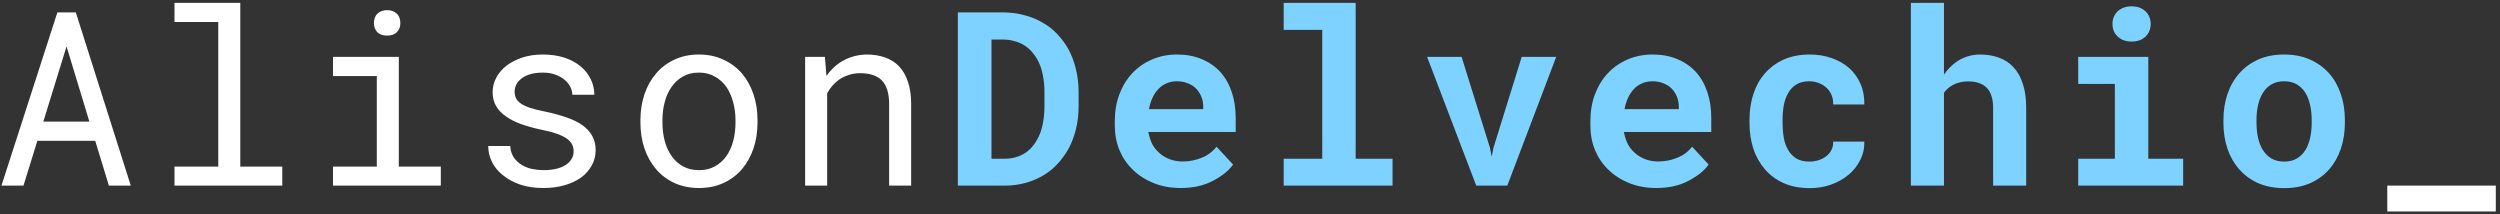 <svg width="513" height="44" viewBox="0 0 513 44" fill="none" xmlns="http://www.w3.org/2000/svg">
<rect x="0" y="0" width="513" height="44" fill="#333333" stroke="none"/>
<path d="M19.536 28.887H7.671L4.815 38.091H0.298L11.773 2.544H15.557L26.836 38.091H22.344L19.536 28.887ZM8.892 24.956H18.34L13.653 9.526L8.892 24.956ZM35.806 0.591H49.307V34.185H57.925V38.091H35.806V34.185H44.79V4.521H35.806V0.591ZM68.335 11.675H81.836V34.185H90.454V38.091H68.335V34.185H77.32V15.605H68.335V11.675ZM76.734 4.741C76.734 4.351 76.791 3.984 76.904 3.643C77.035 3.301 77.23 3.008 77.49 2.764C77.702 2.552 77.971 2.389 78.296 2.275C78.638 2.145 79.02 2.08 79.444 2.08C79.867 2.08 80.241 2.145 80.567 2.275C80.892 2.389 81.161 2.552 81.372 2.764C81.633 2.992 81.828 3.276 81.958 3.618C82.088 3.96 82.154 4.334 82.154 4.741C82.154 5.474 81.926 6.084 81.47 6.572C81.014 7.061 80.339 7.305 79.444 7.305C78.532 7.305 77.849 7.061 77.393 6.572C76.953 6.084 76.734 5.474 76.734 4.741ZM117.71 31.084C117.71 30.547 117.604 30.067 117.393 29.644C117.181 29.204 116.823 28.805 116.319 28.447C115.814 28.089 115.147 27.764 114.317 27.471C113.487 27.162 112.453 26.885 111.216 26.641C109.702 26.331 108.319 25.957 107.066 25.518C105.829 25.078 104.771 24.549 103.892 23.931C102.997 23.328 102.305 22.62 101.817 21.807C101.328 20.977 101.084 20.016 101.084 18.926C101.084 17.852 101.337 16.851 101.841 15.923C102.346 14.979 103.054 14.157 103.965 13.457C104.877 12.757 105.959 12.204 107.212 11.797C108.482 11.39 109.873 11.187 111.387 11.187C113.015 11.187 114.479 11.398 115.781 11.821C117.084 12.245 118.19 12.83 119.102 13.579C120.013 14.328 120.713 15.207 121.201 16.216C121.706 17.209 121.958 18.283 121.958 19.439H117.442C117.442 18.869 117.295 18.315 117.002 17.778C116.709 17.225 116.302 16.737 115.781 16.314C115.261 15.89 114.626 15.549 113.877 15.288C113.145 15.028 112.315 14.898 111.387 14.898C110.427 14.898 109.58 15.003 108.848 15.215C108.132 15.426 107.538 15.711 107.066 16.069C106.577 16.427 106.211 16.842 105.967 17.314C105.723 17.787 105.601 18.275 105.601 18.779C105.601 19.3 105.698 19.764 105.894 20.171C106.089 20.578 106.431 20.944 106.919 21.27C107.391 21.595 108.026 21.888 108.823 22.148C109.637 22.409 110.663 22.661 111.9 22.905C113.527 23.247 114.984 23.646 116.27 24.102C117.556 24.541 118.638 25.07 119.517 25.689C120.396 26.323 121.063 27.056 121.519 27.886C121.991 28.716 122.227 29.676 122.227 30.767C122.227 31.939 121.958 33.005 121.421 33.965C120.9 34.925 120.168 35.747 119.224 36.431C118.28 37.114 117.149 37.643 115.83 38.018C114.512 38.392 113.072 38.579 111.509 38.579C109.719 38.579 108.124 38.343 106.724 37.871C105.324 37.383 104.144 36.74 103.184 35.942C102.207 35.161 101.459 34.25 100.938 33.208C100.433 32.166 100.181 31.084 100.181 29.961H104.698C104.763 30.889 105.007 31.67 105.43 32.305C105.869 32.94 106.415 33.452 107.066 33.843C107.7 34.233 108.408 34.51 109.19 34.673C109.971 34.836 110.744 34.917 111.509 34.917C112.713 34.917 113.763 34.779 114.658 34.502C115.554 34.209 116.253 33.81 116.758 33.306C117.067 32.996 117.303 32.655 117.466 32.28C117.629 31.906 117.71 31.507 117.71 31.084ZM131.416 24.639C131.416 22.734 131.693 20.968 132.246 19.341C132.8 17.697 133.597 16.273 134.639 15.068C135.664 13.864 136.918 12.92 138.399 12.236C139.88 11.537 141.548 11.187 143.404 11.187C145.275 11.187 146.952 11.537 148.433 12.236C149.93 12.92 151.2 13.864 152.241 15.068C153.267 16.273 154.056 17.697 154.61 19.341C155.163 20.968 155.44 22.734 155.44 24.639V25.176C155.44 27.08 155.163 28.846 154.61 30.474C154.056 32.101 153.267 33.517 152.241 34.722C151.2 35.926 149.938 36.87 148.457 37.554C146.976 38.237 145.308 38.579 143.452 38.579C141.581 38.579 139.896 38.237 138.399 37.554C136.918 36.87 135.664 35.926 134.639 34.722C133.597 33.517 132.8 32.101 132.246 30.474C131.693 28.846 131.416 27.08 131.416 25.176V24.639ZM135.933 25.176C135.933 26.478 136.087 27.723 136.397 28.911C136.706 30.083 137.178 31.116 137.813 32.012C138.431 32.907 139.212 33.615 140.156 34.136C141.101 34.657 142.199 34.917 143.452 34.917C144.689 34.917 145.772 34.657 146.699 34.136C147.643 33.615 148.433 32.907 149.068 32.012C149.686 31.116 150.15 30.083 150.459 28.911C150.768 27.723 150.923 26.478 150.923 25.176V24.639C150.923 23.353 150.76 22.124 150.435 20.952C150.126 19.764 149.662 18.722 149.043 17.827C148.408 16.932 147.619 16.224 146.675 15.703C145.747 15.166 144.657 14.898 143.404 14.898C142.15 14.898 141.06 15.166 140.132 15.703C139.204 16.224 138.431 16.932 137.813 17.827C137.178 18.722 136.706 19.764 136.397 20.952C136.087 22.124 135.933 23.353 135.933 24.639V25.176ZM165.215 38.091V11.675H169.268L169.585 15.581C169.976 15.028 170.399 14.523 170.855 14.067C171.327 13.595 171.823 13.188 172.344 12.847C173.125 12.326 173.972 11.927 174.883 11.65C175.811 11.357 176.787 11.203 177.813 11.187C179.196 11.187 180.449 11.382 181.573 11.773C182.712 12.163 183.68 12.773 184.478 13.604C185.275 14.434 185.886 15.492 186.309 16.777C186.748 18.047 186.968 19.561 186.968 21.318V38.091H182.451V21.416C182.451 20.244 182.321 19.251 182.061 18.438C181.8 17.624 181.418 16.965 180.913 16.46C180.392 15.955 179.758 15.589 179.009 15.361C178.277 15.133 177.43 15.02 176.47 15.02C175.64 15.02 174.867 15.142 174.151 15.386C173.434 15.614 172.775 15.931 172.173 16.338C171.685 16.696 171.229 17.111 170.806 17.583C170.399 18.055 170.041 18.576 169.732 19.145V38.091H165.215ZM512.139 43.389H489.873V38.091H512.139V43.389Z" fill="white"/>
<path d="M196.548 38.091V2.544H205.752C207.396 2.544 208.934 2.747 210.366 3.154C211.799 3.545 213.101 4.106 214.273 4.839C215.298 5.441 216.21 6.182 217.007 7.061C217.821 7.923 218.529 8.867 219.131 9.893C219.831 11.146 220.368 12.529 220.742 14.043C221.133 15.557 221.328 17.168 221.328 18.877V21.807C221.328 23.451 221.149 25.005 220.791 26.47C220.433 27.935 219.929 29.277 219.278 30.498C218.659 31.588 217.935 32.598 217.105 33.525C216.275 34.437 215.363 35.202 214.37 35.82C213.215 36.553 211.937 37.114 210.537 37.505C209.154 37.895 207.673 38.091 206.094 38.091H196.548ZM203.457 8.11V32.573H206.094C206.94 32.573 207.73 32.467 208.462 32.256C209.195 32.044 209.862 31.735 210.464 31.328C211.083 30.905 211.636 30.368 212.124 29.717C212.629 29.049 213.06 28.276 213.418 27.398C213.711 26.633 213.931 25.786 214.077 24.858C214.24 23.914 214.322 22.897 214.322 21.807V18.828C214.322 17.803 214.24 16.834 214.077 15.923C213.931 14.995 213.711 14.149 213.418 13.384C213.06 12.472 212.588 11.659 212.002 10.942C211.433 10.226 210.765 9.64 210 9.185C209.414 8.843 208.763 8.582 208.047 8.403C207.347 8.208 206.582 8.11 205.752 8.11H203.457ZM242.285 38.579C240.251 38.579 238.404 38.245 236.743 37.578C235.083 36.911 233.659 35.999 232.471 34.844C231.283 33.704 230.363 32.362 229.712 30.815C229.077 29.253 228.76 27.585 228.76 25.811V24.834C228.76 22.816 229.077 20.977 229.712 19.316C230.347 17.64 231.234 16.2 232.373 14.995C233.513 13.791 234.864 12.855 236.426 12.188C237.989 11.52 239.689 11.187 241.529 11.187C243.433 11.187 245.126 11.504 246.607 12.139C248.104 12.757 249.374 13.636 250.415 14.775C251.441 15.915 252.222 17.29 252.759 18.901C253.296 20.496 253.565 22.262 253.565 24.199V27.08H235.645V27.153C235.873 28.211 236.166 29.066 236.524 29.717C236.882 30.352 237.362 30.929 237.964 31.45C238.583 31.987 239.291 32.402 240.088 32.695C240.886 32.988 241.756 33.135 242.7 33.135C244.035 33.135 245.329 32.883 246.582 32.378C247.836 31.873 248.853 31.116 249.634 30.107L253.028 33.77C252.165 34.99 250.798 36.097 248.926 37.09C247.054 38.083 244.841 38.579 242.285 38.579ZM241.48 16.68C240.715 16.68 240.015 16.818 239.38 17.095C238.745 17.355 238.192 17.738 237.72 18.242C237.232 18.747 236.825 19.349 236.499 20.049C236.174 20.749 235.93 21.53 235.767 22.393H246.9V21.855C246.9 21.139 246.769 20.464 246.509 19.829C246.249 19.194 245.891 18.641 245.435 18.169C244.979 17.713 244.418 17.355 243.75 17.095C243.099 16.818 242.342 16.68 241.48 16.68ZM263.413 0.591H278.184V32.573H285.752V38.091H263.413V32.573H271.323V6.133H263.413V0.591ZM302.925 38.091L292.842 11.675H299.922L305.733 30.303L306.099 32.158L306.465 30.303L312.251 11.675H319.331L309.297 38.091H302.925ZM339.873 38.579C337.839 38.579 335.991 38.245 334.331 37.578C332.671 36.911 331.247 35.999 330.059 34.844C328.871 33.704 327.951 32.362 327.3 30.815C326.665 29.253 326.348 27.585 326.348 25.811V24.834C326.348 22.816 326.665 20.977 327.3 19.316C327.935 17.64 328.822 16.2 329.961 14.995C331.101 13.791 332.451 12.855 334.014 12.188C335.576 11.52 337.277 11.187 339.116 11.187C341.021 11.187 342.713 11.504 344.195 12.139C345.692 12.757 346.962 13.636 348.003 14.775C349.029 15.915 349.81 17.29 350.347 18.901C350.884 20.496 351.153 22.262 351.153 24.199V27.08H333.233V27.153C333.461 28.211 333.753 29.066 334.112 29.717C334.47 30.352 334.95 30.929 335.552 31.45C336.17 31.987 336.878 32.402 337.676 32.695C338.474 32.988 339.344 33.135 340.288 33.135C341.623 33.135 342.917 32.883 344.17 32.378C345.423 31.873 346.441 31.116 347.222 30.107L350.615 33.77C349.753 34.99 348.386 36.097 346.514 37.09C344.642 38.083 342.429 38.579 339.873 38.579ZM339.068 16.68C338.303 16.68 337.603 16.818 336.968 17.095C336.333 17.355 335.78 17.738 335.308 18.242C334.82 18.747 334.413 19.349 334.087 20.049C333.762 20.749 333.517 21.53 333.355 22.393H344.488V21.855C344.488 21.139 344.357 20.464 344.097 19.829C343.837 19.194 343.478 18.641 343.023 18.169C342.567 17.713 342.005 17.355 341.338 17.095C340.687 16.818 339.93 16.68 339.068 16.68ZM371.28 33.159C371.947 33.159 372.582 33.062 373.184 32.866C373.786 32.671 374.315 32.394 374.771 32.036C375.226 31.678 375.576 31.247 375.821 30.742C376.081 30.238 376.195 29.676 376.162 29.058H382.559C382.591 30.425 382.307 31.694 381.704 32.866C381.118 34.038 380.313 35.047 379.287 35.894C378.262 36.74 377.066 37.407 375.698 37.895C374.348 38.367 372.915 38.603 371.402 38.603C369.351 38.603 367.552 38.262 366.006 37.578C364.46 36.878 363.174 35.926 362.149 34.722C361.107 33.517 360.318 32.109 359.781 30.498C359.26 28.87 358.999 27.129 358.999 25.273V24.541C358.999 22.686 359.26 20.952 359.781 19.341C360.301 17.713 361.083 16.297 362.124 15.093C363.166 13.888 364.452 12.936 365.982 12.236C367.528 11.537 369.318 11.187 371.353 11.187C372.98 11.187 374.486 11.431 375.869 11.919C377.253 12.407 378.449 13.091 379.458 13.97C380.451 14.865 381.224 15.947 381.778 17.217C382.331 18.47 382.591 19.878 382.559 21.44H376.162C376.195 20.789 376.097 20.171 375.869 19.585C375.642 18.999 375.308 18.494 374.868 18.071C374.429 17.648 373.9 17.314 373.281 17.07C372.663 16.81 371.988 16.68 371.255 16.68C370.181 16.68 369.294 16.899 368.594 17.339C367.894 17.778 367.341 18.364 366.934 19.097C366.511 19.829 366.21 20.667 366.031 21.611C365.868 22.555 365.786 23.532 365.786 24.541V25.273C365.786 26.299 365.868 27.292 366.031 28.252C366.193 29.196 366.486 30.026 366.909 30.742C367.316 31.475 367.87 32.06 368.57 32.5C369.286 32.94 370.189 33.159 371.28 33.159ZM398.902 15.312C399.243 14.808 399.618 14.344 400.025 13.921C400.448 13.481 400.887 13.099 401.343 12.773C402.043 12.269 402.816 11.878 403.662 11.602C404.509 11.325 405.404 11.187 406.348 11.187C407.731 11.187 409.001 11.398 410.156 11.821C411.312 12.228 412.305 12.871 413.135 13.75C413.965 14.629 414.608 15.76 415.064 17.144C415.536 18.511 415.772 20.163 415.772 22.1V38.091H408.985V22.051C408.985 21.107 408.863 20.293 408.618 19.609C408.391 18.926 408.057 18.372 407.617 17.949C407.178 17.526 406.649 17.217 406.031 17.021C405.412 16.81 404.712 16.704 403.931 16.704C403.329 16.704 402.767 16.761 402.246 16.875C401.726 16.989 401.253 17.16 400.83 17.388C400.44 17.583 400.082 17.819 399.756 18.096C399.447 18.372 399.162 18.682 398.902 19.023V38.091H392.115V0.591H398.902V15.312ZM426.45 11.675H440.83V32.573H447.984V38.091H426.45V32.573H433.97V17.217H426.45V11.675ZM433.482 4.912C433.482 4.391 433.571 3.911 433.75 3.472C433.946 3.016 434.214 2.625 434.556 2.3C434.898 1.991 435.305 1.746 435.777 1.567C436.265 1.388 436.802 1.299 437.388 1.299C438.592 1.299 439.545 1.641 440.244 2.324C440.961 2.992 441.319 3.854 441.319 4.912C441.319 5.97 440.961 6.841 440.244 7.524C439.545 8.192 438.592 8.525 437.388 8.525C436.802 8.525 436.265 8.436 435.777 8.257C435.305 8.078 434.898 7.826 434.556 7.5C434.214 7.191 433.946 6.816 433.75 6.377C433.571 5.921 433.482 5.433 433.482 4.912ZM456.245 24.639C456.245 22.718 456.522 20.944 457.075 19.316C457.629 17.672 458.443 16.248 459.517 15.044C460.575 13.839 461.869 12.896 463.399 12.212C464.945 11.528 466.711 11.187 468.697 11.187C470.682 11.187 472.448 11.528 473.994 12.212C475.541 12.896 476.851 13.839 477.925 15.044C478.983 16.248 479.789 17.672 480.342 19.316C480.895 20.944 481.172 22.718 481.172 24.639V25.151C481.172 27.088 480.895 28.879 480.342 30.523C479.789 32.15 478.983 33.566 477.925 34.77C476.867 35.975 475.565 36.919 474.019 37.602C472.473 38.27 470.715 38.603 468.745 38.603C466.76 38.603 464.986 38.27 463.423 37.602C461.877 36.919 460.575 35.975 459.517 34.77C458.443 33.566 457.629 32.15 457.075 30.523C456.522 28.879 456.245 27.088 456.245 25.151V24.639ZM463.032 25.151C463.032 26.258 463.138 27.3 463.35 28.276C463.561 29.237 463.895 30.075 464.351 30.791C464.807 31.523 465.392 32.101 466.109 32.524C466.841 32.948 467.72 33.159 468.745 33.159C469.738 33.159 470.593 32.948 471.309 32.524C472.025 32.101 472.611 31.523 473.067 30.791C473.506 30.075 473.832 29.237 474.043 28.276C474.255 27.3 474.361 26.258 474.361 25.151V24.639C474.361 23.564 474.255 22.547 474.043 21.587C473.832 20.627 473.506 19.78 473.067 19.048C472.611 18.315 472.025 17.738 471.309 17.314C470.593 16.891 469.722 16.68 468.697 16.68C467.687 16.68 466.825 16.891 466.109 17.314C465.392 17.738 464.807 18.315 464.351 19.048C463.895 19.78 463.561 20.627 463.35 21.587C463.138 22.547 463.032 23.564 463.032 24.639V25.151Z" fill="#7ED2FF"/>
</svg>

